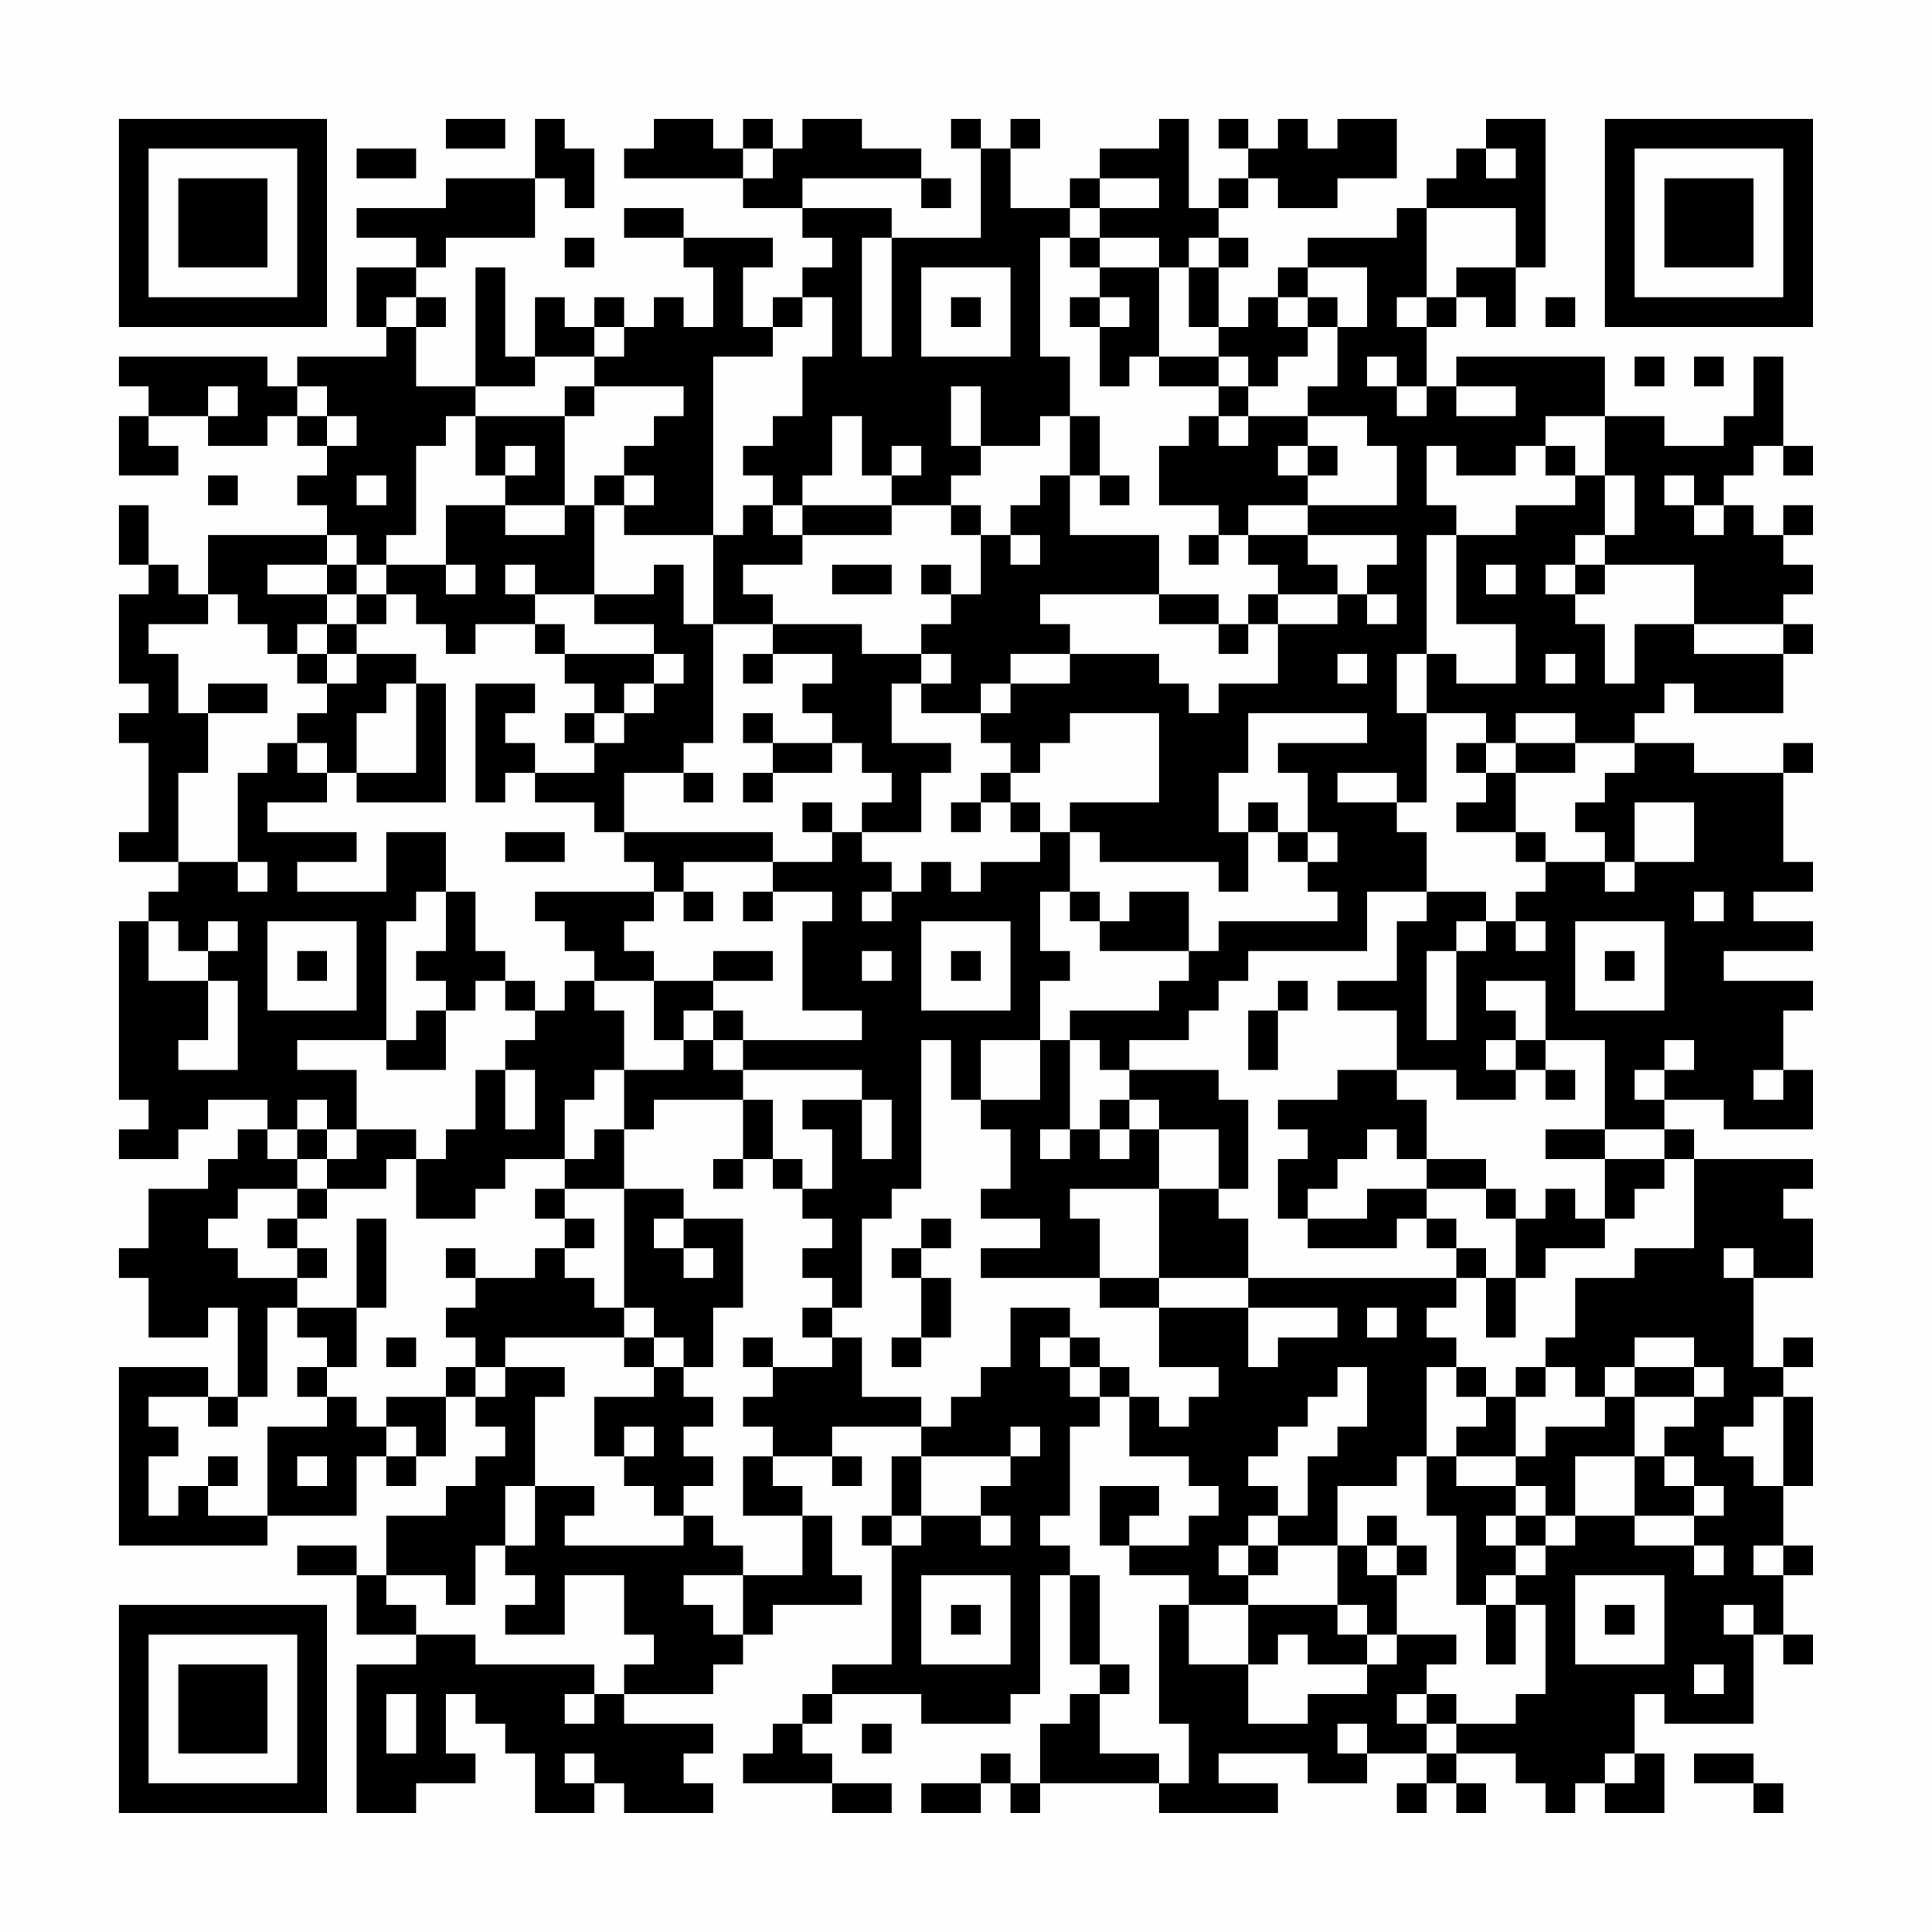 <?xml version="1.0" encoding="UTF-8"?>
<svg xmlns="http://www.w3.org/2000/svg" version="1.1" width="300" height="300" viewBox="0 0 300 300"><rect x="0" y="0" width="300" height="300" fill="#fefefe"/><g transform="scale(4.615)"><g transform="translate(4,4)"><path fill-rule="evenodd" d="M11 0L11 1L13 1L13 0ZM14 0L14 2L11 2L11 3L8 3L8 4L10 4L10 5L8 5L8 7L9 7L9 8L6 8L6 9L5 9L5 8L0 8L0 9L1 9L1 10L0 10L0 12L2 12L2 11L1 11L1 10L3 10L3 11L5 11L5 10L6 10L6 11L7 11L7 12L6 12L6 13L7 13L7 14L3 14L3 16L2 16L2 15L1 15L1 13L0 13L0 15L1 15L1 16L0 16L0 19L1 19L1 20L0 20L0 21L1 21L1 24L0 24L0 25L2 25L2 26L1 26L1 27L0 27L0 33L1 33L1 34L0 34L0 35L2 35L2 34L3 34L3 33L5 33L5 34L4 34L4 35L3 35L3 36L1 36L1 38L0 38L0 39L1 39L1 41L3 41L3 40L4 40L4 43L3 43L3 42L0 42L0 48L5 48L5 47L8 47L8 45L9 45L9 46L10 46L10 45L11 45L11 43L12 43L12 44L13 44L13 45L12 45L12 46L11 46L11 47L9 47L9 49L8 49L8 48L6 48L6 49L8 49L8 51L10 51L10 52L8 52L8 57L10 57L10 56L12 56L12 55L11 55L11 53L12 53L12 54L13 54L13 55L14 55L14 57L16 57L16 56L17 56L17 57L20 57L20 56L19 56L19 55L20 55L20 54L17 54L17 53L20 53L20 52L21 52L21 51L22 51L22 50L25 50L25 49L24 49L24 47L23 47L23 46L22 46L22 45L24 45L24 46L25 46L25 45L24 45L24 44L27 44L27 45L26 45L26 47L25 47L25 48L26 48L26 52L24 52L24 53L23 53L23 54L22 54L22 55L21 55L21 56L24 56L24 57L26 57L26 56L24 56L24 55L23 55L23 54L24 54L24 53L27 53L27 54L30 54L30 53L31 53L31 49L32 49L32 52L33 52L33 53L32 53L32 54L31 54L31 56L30 56L30 55L29 55L29 56L27 56L27 57L29 57L29 56L30 56L30 57L31 57L31 56L35 56L35 57L39 57L39 56L37 56L37 55L40 55L40 56L42 56L42 55L44 55L44 56L43 56L43 57L44 57L44 56L45 56L45 57L46 57L46 56L45 56L45 55L47 55L47 56L48 56L48 57L49 57L49 56L50 56L50 57L52 57L52 55L51 55L51 53L52 53L52 54L55 54L55 51L56 51L56 52L57 52L57 51L56 51L56 49L57 49L57 48L56 48L56 46L57 46L57 43L56 43L56 42L57 42L57 41L56 41L56 42L55 42L55 39L57 39L57 37L56 37L56 36L57 36L57 35L53 35L53 34L52 34L52 33L54 33L54 34L57 34L57 32L56 32L56 30L57 30L57 29L54 29L54 28L57 28L57 27L55 27L55 26L57 26L57 25L56 25L56 22L57 22L57 21L56 21L56 22L53 22L53 21L51 21L51 20L52 20L52 19L53 19L53 20L56 20L56 18L57 18L57 17L56 17L56 16L57 16L57 15L56 15L56 14L57 14L57 13L56 13L56 14L55 14L55 13L54 13L54 12L55 12L55 11L56 11L56 12L57 12L57 11L56 11L56 8L55 8L55 10L54 10L54 11L52 11L52 10L50 10L50 8L45 8L45 9L44 9L44 7L45 7L45 6L46 6L46 7L47 7L47 5L48 5L48 0L46 0L46 1L45 1L45 2L44 2L44 3L43 3L43 4L40 4L40 5L39 5L39 6L38 6L38 7L37 7L37 5L38 5L38 4L37 4L37 3L38 3L38 2L39 2L39 3L41 3L41 2L43 2L43 0L41 0L41 1L40 1L40 0L39 0L39 1L38 1L38 0L37 0L37 1L38 1L38 2L37 2L37 3L36 3L36 0L35 0L35 1L33 1L33 2L32 2L32 3L30 3L30 1L31 1L31 0L30 0L30 1L29 1L29 0L28 0L28 1L29 1L29 4L26 4L26 3L23 3L23 2L27 2L27 3L28 3L28 2L27 2L27 1L25 1L25 0L23 0L23 1L22 1L22 0L21 0L21 1L20 1L20 0L18 0L18 1L17 1L17 2L21 2L21 3L23 3L23 4L24 4L24 5L23 5L23 6L22 6L22 7L21 7L21 5L22 5L22 4L19 4L19 3L17 3L17 4L19 4L19 5L20 5L20 7L19 7L19 6L18 6L18 7L17 7L17 6L16 6L16 7L15 7L15 6L14 6L14 8L13 8L13 5L12 5L12 9L10 9L10 7L11 7L11 6L10 6L10 5L11 5L11 4L14 4L14 2L15 2L15 3L16 3L16 1L15 1L15 0ZM8 1L8 2L10 2L10 1ZM21 1L21 2L22 2L22 1ZM46 1L46 2L47 2L47 1ZM33 2L33 3L32 3L32 4L31 4L31 8L32 8L32 10L31 10L31 11L29 11L29 9L28 9L28 11L29 11L29 12L28 12L28 13L26 13L26 12L27 12L27 11L26 11L26 12L25 12L25 10L24 10L24 12L23 12L23 13L22 13L22 12L21 12L21 11L22 11L22 10L23 10L23 8L24 8L24 6L23 6L23 7L22 7L22 8L20 8L20 14L17 14L17 13L18 13L18 12L17 12L17 11L18 11L18 10L19 10L19 9L16 9L16 8L17 8L17 7L16 7L16 8L14 8L14 9L12 9L12 10L11 10L11 11L10 11L10 14L9 14L9 15L8 15L8 14L7 14L7 15L5 15L5 16L7 16L7 17L6 17L6 18L5 18L5 17L4 17L4 16L3 16L3 17L1 17L1 18L2 18L2 20L3 20L3 22L2 22L2 25L4 25L4 26L5 26L5 25L4 25L4 22L5 22L5 21L6 21L6 22L7 22L7 23L5 23L5 24L8 24L8 25L6 25L6 26L9 26L9 24L11 24L11 26L10 26L10 27L9 27L9 31L6 31L6 32L8 32L8 34L7 34L7 33L6 33L6 34L5 34L5 35L6 35L6 36L4 36L4 37L3 37L3 38L4 38L4 39L6 39L6 40L5 40L5 43L4 43L4 44L3 44L3 43L1 43L1 44L2 44L2 45L1 45L1 47L2 47L2 46L3 46L3 47L5 47L5 44L7 44L7 43L8 43L8 44L9 44L9 45L10 45L10 44L9 44L9 43L11 43L11 42L12 42L12 43L13 43L13 42L15 42L15 43L14 43L14 46L13 46L13 48L12 48L12 50L11 50L11 49L9 49L9 50L10 50L10 51L12 51L12 52L16 52L16 53L15 53L15 54L16 54L16 53L17 53L17 52L18 52L18 51L17 51L17 49L15 49L15 51L13 51L13 50L14 50L14 49L13 49L13 48L14 48L14 46L16 46L16 47L15 47L15 48L19 48L19 47L20 47L20 48L21 48L21 49L19 49L19 50L20 50L20 51L21 51L21 49L23 49L23 47L21 47L21 45L22 45L22 44L21 44L21 43L22 43L22 42L24 42L24 41L25 41L25 43L27 43L27 44L28 44L28 43L29 43L29 42L30 42L30 40L32 40L32 41L31 41L31 42L32 42L32 43L33 43L33 44L32 44L32 47L31 47L31 48L32 48L32 49L33 49L33 52L34 52L34 53L33 53L33 55L35 55L35 56L36 56L36 54L35 54L35 50L36 50L36 52L38 52L38 54L40 54L40 53L42 53L42 52L43 52L43 51L45 51L45 52L44 52L44 53L43 53L43 54L44 54L44 55L45 55L45 54L47 54L47 53L48 53L48 50L47 50L47 49L48 49L48 48L49 48L49 47L51 47L51 48L53 48L53 49L54 49L54 48L53 48L53 47L54 47L54 46L53 46L53 45L52 45L52 44L53 44L53 43L54 43L54 42L53 42L53 41L51 41L51 42L50 42L50 43L49 43L49 42L48 42L48 41L49 41L49 39L51 39L51 38L53 38L53 35L52 35L52 34L50 34L50 31L48 31L48 29L46 29L46 30L47 30L47 31L46 31L46 32L47 32L47 33L45 33L45 32L43 32L43 30L41 30L41 29L43 29L43 27L44 27L44 26L46 26L46 27L45 27L45 28L44 28L44 31L45 31L45 28L46 28L46 27L47 27L47 28L48 28L48 27L47 27L47 26L48 26L48 25L50 25L50 26L51 26L51 25L53 25L53 23L51 23L51 25L50 25L50 24L49 24L49 23L50 23L50 22L51 22L51 21L49 21L49 20L47 20L47 21L46 21L46 20L44 20L44 18L45 18L45 19L47 19L47 17L45 17L45 14L47 14L47 13L49 13L49 12L50 12L50 14L49 14L49 15L48 15L48 16L49 16L49 17L50 17L50 19L51 19L51 17L53 17L53 18L56 18L56 17L53 17L53 15L50 15L50 14L51 14L51 12L50 12L50 10L48 10L48 11L47 11L47 12L45 12L45 11L44 11L44 13L45 13L45 14L44 14L44 18L43 18L43 20L44 20L44 23L43 23L43 22L41 22L41 23L43 23L43 24L44 24L44 26L42 26L42 28L38 28L38 29L37 29L37 30L36 30L36 31L34 31L34 32L33 32L33 31L32 31L32 30L35 30L35 29L36 29L36 28L37 28L37 27L41 27L41 26L40 26L40 25L41 25L41 24L40 24L40 22L39 22L39 21L42 21L42 20L38 20L38 22L37 22L37 24L38 24L38 26L37 26L37 25L33 25L33 24L32 24L32 23L35 23L35 20L32 20L32 21L31 21L31 22L30 22L30 21L29 21L29 20L30 20L30 19L32 19L32 18L35 18L35 19L36 19L36 20L37 20L37 19L39 19L39 17L41 17L41 16L42 16L42 17L43 17L43 16L42 16L42 15L43 15L43 14L40 14L40 13L43 13L43 11L42 11L42 10L40 10L40 9L41 9L41 7L42 7L42 5L40 5L40 6L39 6L39 7L40 7L40 8L39 8L39 9L38 9L38 8L37 8L37 7L36 7L36 5L37 5L37 4L36 4L36 5L35 5L35 4L33 4L33 3L35 3L35 2ZM44 3L44 6L43 6L43 7L44 7L44 6L45 6L45 5L47 5L47 3ZM15 4L15 5L16 5L16 4ZM25 4L25 8L26 8L26 4ZM32 4L32 5L33 5L33 6L32 6L32 7L33 7L33 9L34 9L34 8L35 8L35 9L37 9L37 10L36 10L36 11L35 11L35 13L37 13L37 14L36 14L36 15L37 15L37 14L38 14L38 15L39 15L39 16L38 16L38 17L37 17L37 16L35 16L35 14L32 14L32 12L33 12L33 13L34 13L34 12L33 12L33 10L32 10L32 12L31 12L31 13L30 13L30 14L29 14L29 13L28 13L28 14L29 14L29 16L28 16L28 15L27 15L27 16L28 16L28 17L27 17L27 18L25 18L25 17L22 17L22 16L21 16L21 15L23 15L23 14L26 14L26 13L23 13L23 14L22 14L22 13L21 13L21 14L20 14L20 17L19 17L19 15L18 15L18 16L16 16L16 13L17 13L17 12L16 12L16 13L15 13L15 10L16 10L16 9L15 9L15 10L12 10L12 12L13 12L13 13L11 13L11 15L9 15L9 16L8 16L8 15L7 15L7 16L8 16L8 17L7 17L7 18L6 18L6 19L7 19L7 20L6 20L6 21L7 21L7 22L8 22L8 23L11 23L11 19L10 19L10 18L8 18L8 17L9 17L9 16L10 16L10 17L11 17L11 18L12 18L12 17L14 17L14 18L15 18L15 19L16 19L16 20L15 20L15 21L16 21L16 22L14 22L14 21L13 21L13 20L14 20L14 19L12 19L12 23L13 23L13 22L14 22L14 23L16 23L16 24L17 24L17 25L18 25L18 26L14 26L14 27L15 27L15 28L16 28L16 29L15 29L15 30L14 30L14 29L13 29L13 28L12 28L12 26L11 26L11 28L10 28L10 29L11 29L11 30L10 30L10 31L9 31L9 32L11 32L11 30L12 30L12 29L13 29L13 30L14 30L14 31L13 31L13 32L12 32L12 34L11 34L11 35L10 35L10 34L8 34L8 35L7 35L7 34L6 34L6 35L7 35L7 36L6 36L6 37L5 37L5 38L6 38L6 39L7 39L7 38L6 38L6 37L7 37L7 36L9 36L9 35L10 35L10 37L12 37L12 36L13 36L13 35L15 35L15 36L14 36L14 37L15 37L15 38L14 38L14 39L12 39L12 38L11 38L11 39L12 39L12 40L11 40L11 41L12 41L12 42L13 42L13 41L17 41L17 42L18 42L18 43L16 43L16 45L17 45L17 46L18 46L18 47L19 47L19 46L20 46L20 45L19 45L19 44L20 44L20 43L19 43L19 42L20 42L20 40L21 40L21 37L19 37L19 36L17 36L17 34L18 34L18 33L21 33L21 35L20 35L20 36L21 36L21 35L22 35L22 36L23 36L23 37L24 37L24 38L23 38L23 39L24 39L24 40L23 40L23 41L24 41L24 40L25 40L25 37L26 37L26 36L27 36L27 31L28 31L28 33L29 33L29 34L30 34L30 36L29 36L29 37L31 37L31 38L29 38L29 39L33 39L33 40L35 40L35 42L37 42L37 43L36 43L36 44L35 44L35 43L34 43L34 42L33 42L33 41L32 41L32 42L33 42L33 43L34 43L34 45L36 45L36 46L37 46L37 47L36 47L36 48L34 48L34 47L35 47L35 46L33 46L33 48L34 48L34 49L36 49L36 50L38 50L38 52L39 52L39 51L40 51L40 52L42 52L42 51L43 51L43 49L44 49L44 48L43 48L43 47L42 47L42 48L41 48L41 46L43 46L43 45L44 45L44 47L45 47L45 50L46 50L46 52L47 52L47 50L46 50L46 49L47 49L47 48L48 48L48 47L49 47L49 45L51 45L51 47L53 47L53 46L52 46L52 45L51 45L51 43L53 43L53 42L51 42L51 43L50 43L50 44L48 44L48 45L47 45L47 43L48 43L48 42L47 42L47 43L46 43L46 42L45 42L45 41L44 41L44 40L45 40L45 39L46 39L46 41L47 41L47 39L48 39L48 38L50 38L50 37L51 37L51 36L52 36L52 35L50 35L50 34L48 34L48 35L50 35L50 37L49 37L49 36L48 36L48 37L47 37L47 36L46 36L46 35L44 35L44 33L43 33L43 32L41 32L41 33L39 33L39 34L40 34L40 35L39 35L39 37L40 37L40 38L43 38L43 37L44 37L44 38L45 38L45 39L38 39L38 37L37 37L37 36L38 36L38 33L37 33L37 32L34 32L34 33L33 33L33 34L32 34L32 31L31 31L31 29L32 29L32 28L31 28L31 26L32 26L32 27L33 27L33 28L36 28L36 26L34 26L34 27L33 27L33 26L32 26L32 24L31 24L31 23L30 23L30 22L29 22L29 23L28 23L28 24L29 24L29 23L30 23L30 24L31 24L31 25L29 25L29 26L28 26L28 25L27 25L27 26L26 26L26 25L25 25L25 24L27 24L27 22L28 22L28 21L26 21L26 19L27 19L27 20L29 20L29 19L30 19L30 18L32 18L32 17L31 17L31 16L35 16L35 17L37 17L37 18L38 18L38 17L39 17L39 16L41 16L41 15L40 15L40 14L38 14L38 13L40 13L40 12L41 12L41 11L40 11L40 10L38 10L38 9L37 9L37 8L35 8L35 5L33 5L33 4ZM27 5L27 8L30 8L30 5ZM9 6L9 7L10 7L10 6ZM28 6L28 7L29 7L29 6ZM33 6L33 7L34 7L34 6ZM40 6L40 7L41 7L41 6ZM48 6L48 7L49 7L49 6ZM42 8L42 9L43 9L43 10L44 10L44 9L43 9L43 8ZM51 8L51 9L52 9L52 8ZM53 8L53 9L54 9L54 8ZM3 9L3 10L4 10L4 9ZM6 9L6 10L7 10L7 11L8 11L8 10L7 10L7 9ZM45 9L45 10L47 10L47 9ZM37 10L37 11L38 11L38 10ZM13 11L13 12L14 12L14 11ZM39 11L39 12L40 12L40 11ZM48 11L48 12L49 12L49 11ZM3 12L3 13L4 13L4 12ZM8 12L8 13L9 13L9 12ZM52 12L52 13L53 13L53 14L54 14L54 13L53 13L53 12ZM13 13L13 14L15 14L15 13ZM30 14L30 15L31 15L31 14ZM11 15L11 16L12 16L12 15ZM13 15L13 16L14 16L14 17L15 17L15 18L18 18L18 19L17 19L17 20L16 20L16 21L17 21L17 20L18 20L18 19L19 19L19 18L18 18L18 17L16 17L16 16L14 16L14 15ZM24 15L24 16L26 16L26 15ZM46 15L46 16L47 16L47 15ZM49 15L49 16L50 16L50 15ZM20 17L20 21L19 21L19 22L17 22L17 24L22 24L22 25L19 25L19 26L18 26L18 27L17 27L17 28L18 28L18 29L16 29L16 30L17 30L17 32L16 32L16 33L15 33L15 35L16 35L16 34L17 34L17 32L19 32L19 31L20 31L20 32L21 32L21 33L22 33L22 35L23 35L23 36L24 36L24 34L23 34L23 33L25 33L25 35L26 35L26 33L25 33L25 32L21 32L21 31L25 31L25 30L23 30L23 27L24 27L24 26L22 26L22 25L24 25L24 24L25 24L25 23L26 23L26 22L25 22L25 21L24 21L24 20L23 20L23 19L24 19L24 18L22 18L22 17ZM7 18L7 19L8 19L8 18ZM21 18L21 19L22 19L22 18ZM27 18L27 19L28 19L28 18ZM41 18L41 19L42 19L42 18ZM48 18L48 19L49 19L49 18ZM3 19L3 20L5 20L5 19ZM9 19L9 20L8 20L8 22L10 22L10 19ZM21 20L21 21L22 21L22 22L21 22L21 23L22 23L22 22L24 22L24 21L22 21L22 20ZM45 21L45 22L46 22L46 23L45 23L45 24L47 24L47 25L48 25L48 24L47 24L47 22L49 22L49 21L47 21L47 22L46 22L46 21ZM19 22L19 23L20 23L20 22ZM23 23L23 24L24 24L24 23ZM38 23L38 24L39 24L39 25L40 25L40 24L39 24L39 23ZM13 24L13 25L15 25L15 24ZM19 26L19 27L20 27L20 26ZM21 26L21 27L22 27L22 26ZM25 26L25 27L26 27L26 26ZM53 26L53 27L54 27L54 26ZM1 27L1 29L3 29L3 31L2 31L2 32L4 32L4 29L3 29L3 28L4 28L4 27L3 27L3 28L2 28L2 27ZM5 27L5 30L8 30L8 27ZM27 27L27 30L30 30L30 27ZM49 27L49 30L52 30L52 27ZM6 28L6 29L7 29L7 28ZM20 28L20 29L18 29L18 31L19 31L19 30L20 30L20 31L21 31L21 30L20 30L20 29L22 29L22 28ZM25 28L25 29L26 29L26 28ZM28 28L28 29L29 29L29 28ZM50 28L50 29L51 29L51 28ZM39 29L39 30L38 30L38 32L39 32L39 30L40 30L40 29ZM29 31L29 33L31 33L31 31ZM47 31L47 32L48 32L48 33L49 33L49 32L48 32L48 31ZM52 31L52 32L51 32L51 33L52 33L52 32L53 32L53 31ZM13 32L13 34L14 34L14 32ZM55 32L55 33L56 33L56 32ZM34 33L34 34L33 34L33 35L34 35L34 34L35 34L35 36L32 36L32 37L33 37L33 39L35 39L35 40L38 40L38 42L39 42L39 41L41 41L41 40L38 40L38 39L35 39L35 36L37 36L37 34L35 34L35 33ZM31 34L31 35L32 35L32 34ZM42 34L42 35L41 35L41 36L40 36L40 37L42 37L42 36L44 36L44 37L45 37L45 38L46 38L46 39L47 39L47 37L46 37L46 36L44 36L44 35L43 35L43 34ZM15 36L15 37L16 37L16 38L15 38L15 39L16 39L16 40L17 40L17 41L18 41L18 42L19 42L19 41L18 41L18 40L17 40L17 36ZM8 37L8 40L6 40L6 41L7 41L7 42L6 42L6 43L7 43L7 42L8 42L8 40L9 40L9 37ZM18 37L18 38L19 38L19 39L20 39L20 38L19 38L19 37ZM27 37L27 38L26 38L26 39L27 39L27 41L26 41L26 42L27 42L27 41L28 41L28 39L27 39L27 38L28 38L28 37ZM54 38L54 39L55 39L55 38ZM42 40L42 41L43 41L43 40ZM9 41L9 42L10 42L10 41ZM21 41L21 42L22 42L22 41ZM41 42L41 43L40 43L40 44L39 44L39 45L38 45L38 46L39 46L39 47L38 47L38 48L37 48L37 49L38 49L38 50L41 50L41 51L42 51L42 50L41 50L41 48L39 48L39 47L40 47L40 45L41 45L41 44L42 44L42 42ZM44 42L44 45L45 45L45 46L47 46L47 47L46 47L46 48L47 48L47 47L48 47L48 46L47 46L47 45L45 45L45 44L46 44L46 43L45 43L45 42ZM55 43L55 44L54 44L54 45L55 45L55 46L56 46L56 43ZM17 44L17 45L18 45L18 44ZM30 44L30 45L27 45L27 47L26 47L26 48L27 48L27 47L29 47L29 48L30 48L30 47L29 47L29 46L30 46L30 45L31 45L31 44ZM3 45L3 46L4 46L4 45ZM6 45L6 46L7 46L7 45ZM38 48L38 49L39 49L39 48ZM42 48L42 49L43 49L43 48ZM55 48L55 49L56 49L56 48ZM27 49L27 52L30 52L30 49ZM49 49L49 52L52 52L52 49ZM28 50L28 51L29 51L29 50ZM50 50L50 51L51 51L51 50ZM54 50L54 51L55 51L55 50ZM53 52L53 53L54 53L54 52ZM9 53L9 55L10 55L10 53ZM44 53L44 54L45 54L45 53ZM25 54L25 55L26 55L26 54ZM41 54L41 55L42 55L42 54ZM15 55L15 56L16 56L16 55ZM50 55L50 56L51 56L51 55ZM53 55L53 56L55 56L55 57L56 57L56 56L55 56L55 55ZM0 0L0 7L7 7L7 0ZM1 1L1 6L6 6L6 1ZM2 2L2 5L5 5L5 2ZM50 0L50 7L57 7L57 0ZM51 1L51 6L56 6L56 1ZM52 2L52 5L55 5L55 2ZM0 50L0 57L7 57L7 50ZM1 51L1 56L6 56L6 51ZM2 52L2 55L5 55L5 52Z" fill="#000000"/></g></g></svg>
